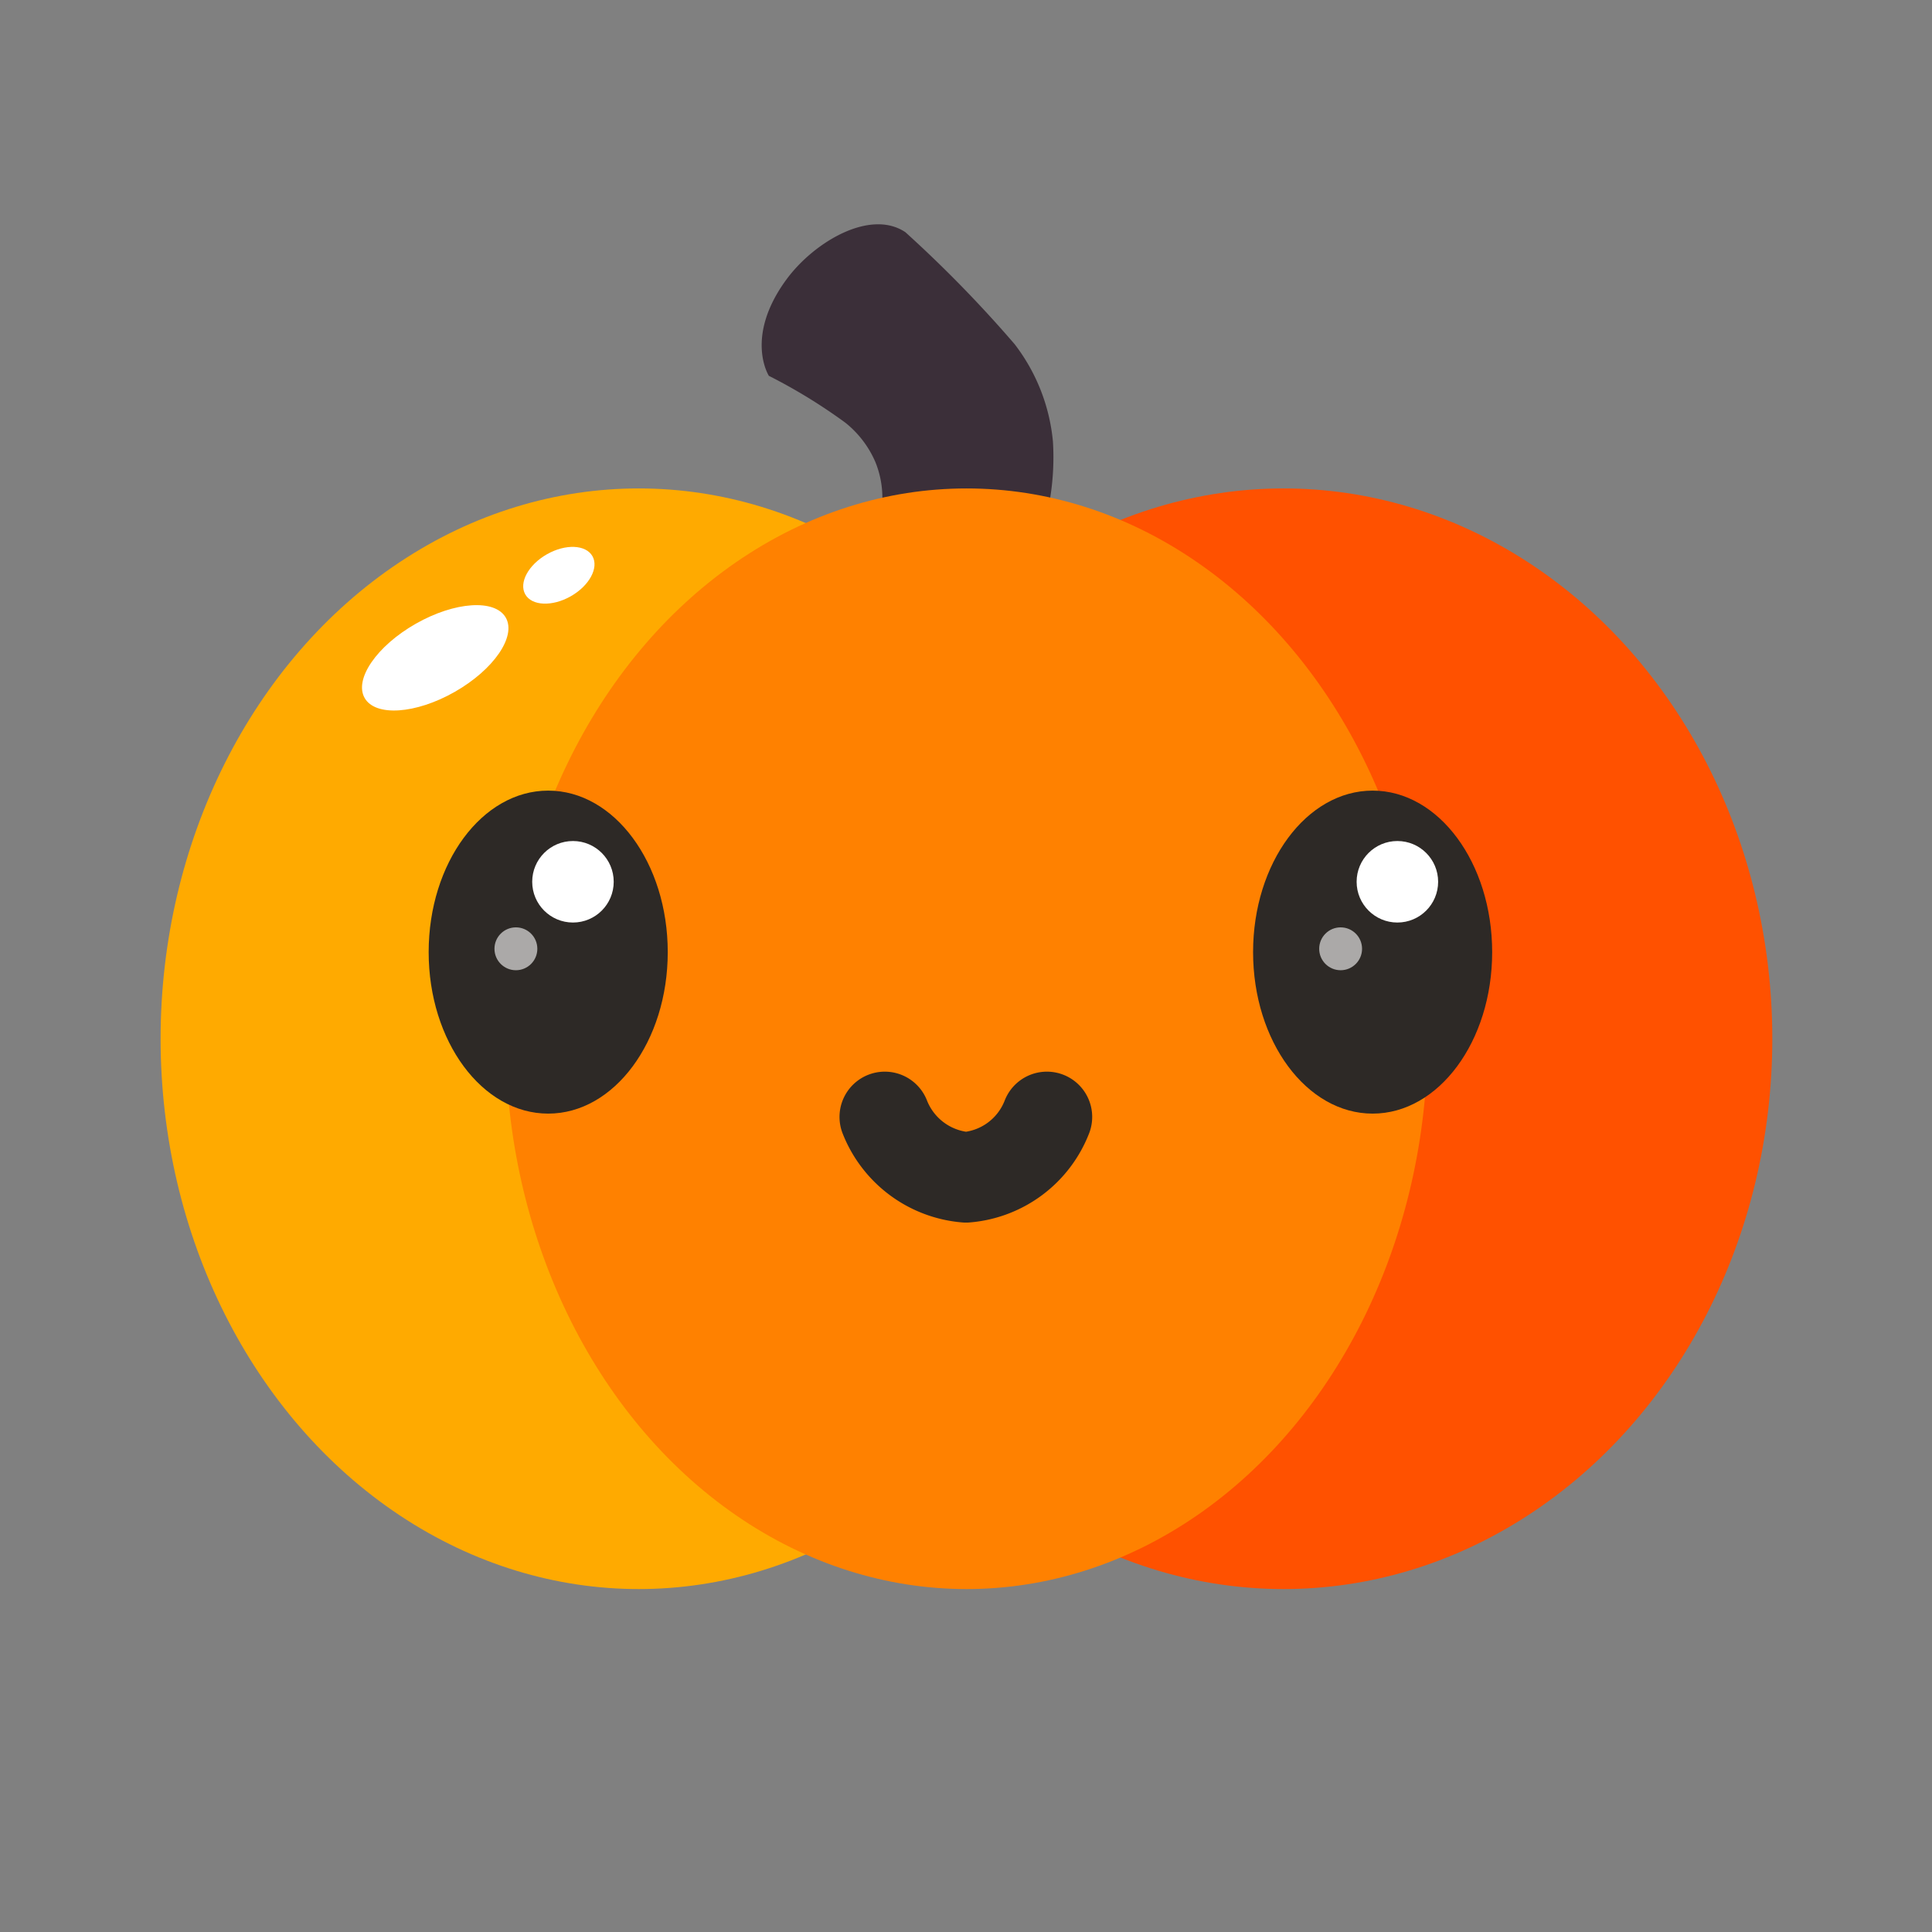 <svg id="icons" xmlns="http://www.w3.org/2000/svg" viewBox="0 0 64 64"><rect x="0" y="0" width="64" height="64" fill="#808080" stroke="none"/><defs><style>.cls-1{fill:#ff5100;}.cls-2{fill:#fa0;}.cls-3{fill:#3b2f39;}.cls-4{fill:#ff8100;}.cls-5{fill:none;stroke:#2d2926;stroke-linecap:round;stroke-linejoin:round;stroke-width:3px;}.cls-6{fill:#fff;}.cls-7{fill:#2d2926;}.cls-8{opacity:0.6;}</style></defs><title>pumpkin</title><g id="pennywise"><ellipse class="cls-1" cx="42.52" cy="34.41" rx="16.19" ry="18.23"/><ellipse class="cls-2" cx="21.16" cy="34.41" rx="15.84" ry="18.23"/><path class="cls-3" d="M29.19,17A3.17,3.17,0,0,0,29,15.31,3.37,3.37,0,0,0,28,14a18.25,18.25,0,0,0-2.53-1.55s-.82-1.28.58-3.19c.91-1.24,2.77-2.35,3.94-1.57a41.6,41.6,0,0,1,3.62,3.71,6.24,6.24,0,0,1,1.27,3.23,8.47,8.47,0,0,1-.65,3.81,6.92,6.92,0,0,1-.74,1.23,5.53,5.53,0,0,1-.88,1,2.39,2.39,0,0,1-2.62.62C28.56,21,28,20,28.39,19.35A15.77,15.77,0,0,0,29.19,17Z"/><ellipse class="cls-4" cx="32.02" cy="34.41" rx="15.27" ry="18.23"/><path class="cls-5" d="M29.31,37A3.17,3.17,0,0,0,32,39a3.15,3.15,0,0,0,2.68-2"/><ellipse class="cls-6" cx="14.42" cy="21.79" rx="2.69" ry="1.3" transform="translate(-8.89 9.98) rotate(-29.63)"/><ellipse class="cls-6" cx="18.51" cy="19.06" rx="1.28" ry="0.8" transform="translate(-7 11.64) rotate(-29.63)"/><ellipse class="cls-7" cx="45.47" cy="31.54" rx="3.96" ry="5.35"/><g class="cls-8"><circle class="cls-6" cx="44.41" cy="31.43" r="0.71"/></g><circle class="cls-6" cx="46.29" cy="29.21" r="1.35"/><ellipse class="cls-7" cx="18.16" cy="31.54" rx="3.96" ry="5.35"/><g class="cls-8"><circle class="cls-6" cx="17.09" cy="31.43" r="0.71"/></g><circle class="cls-6" cx="18.98" cy="29.21" r="1.35"/></g></svg>